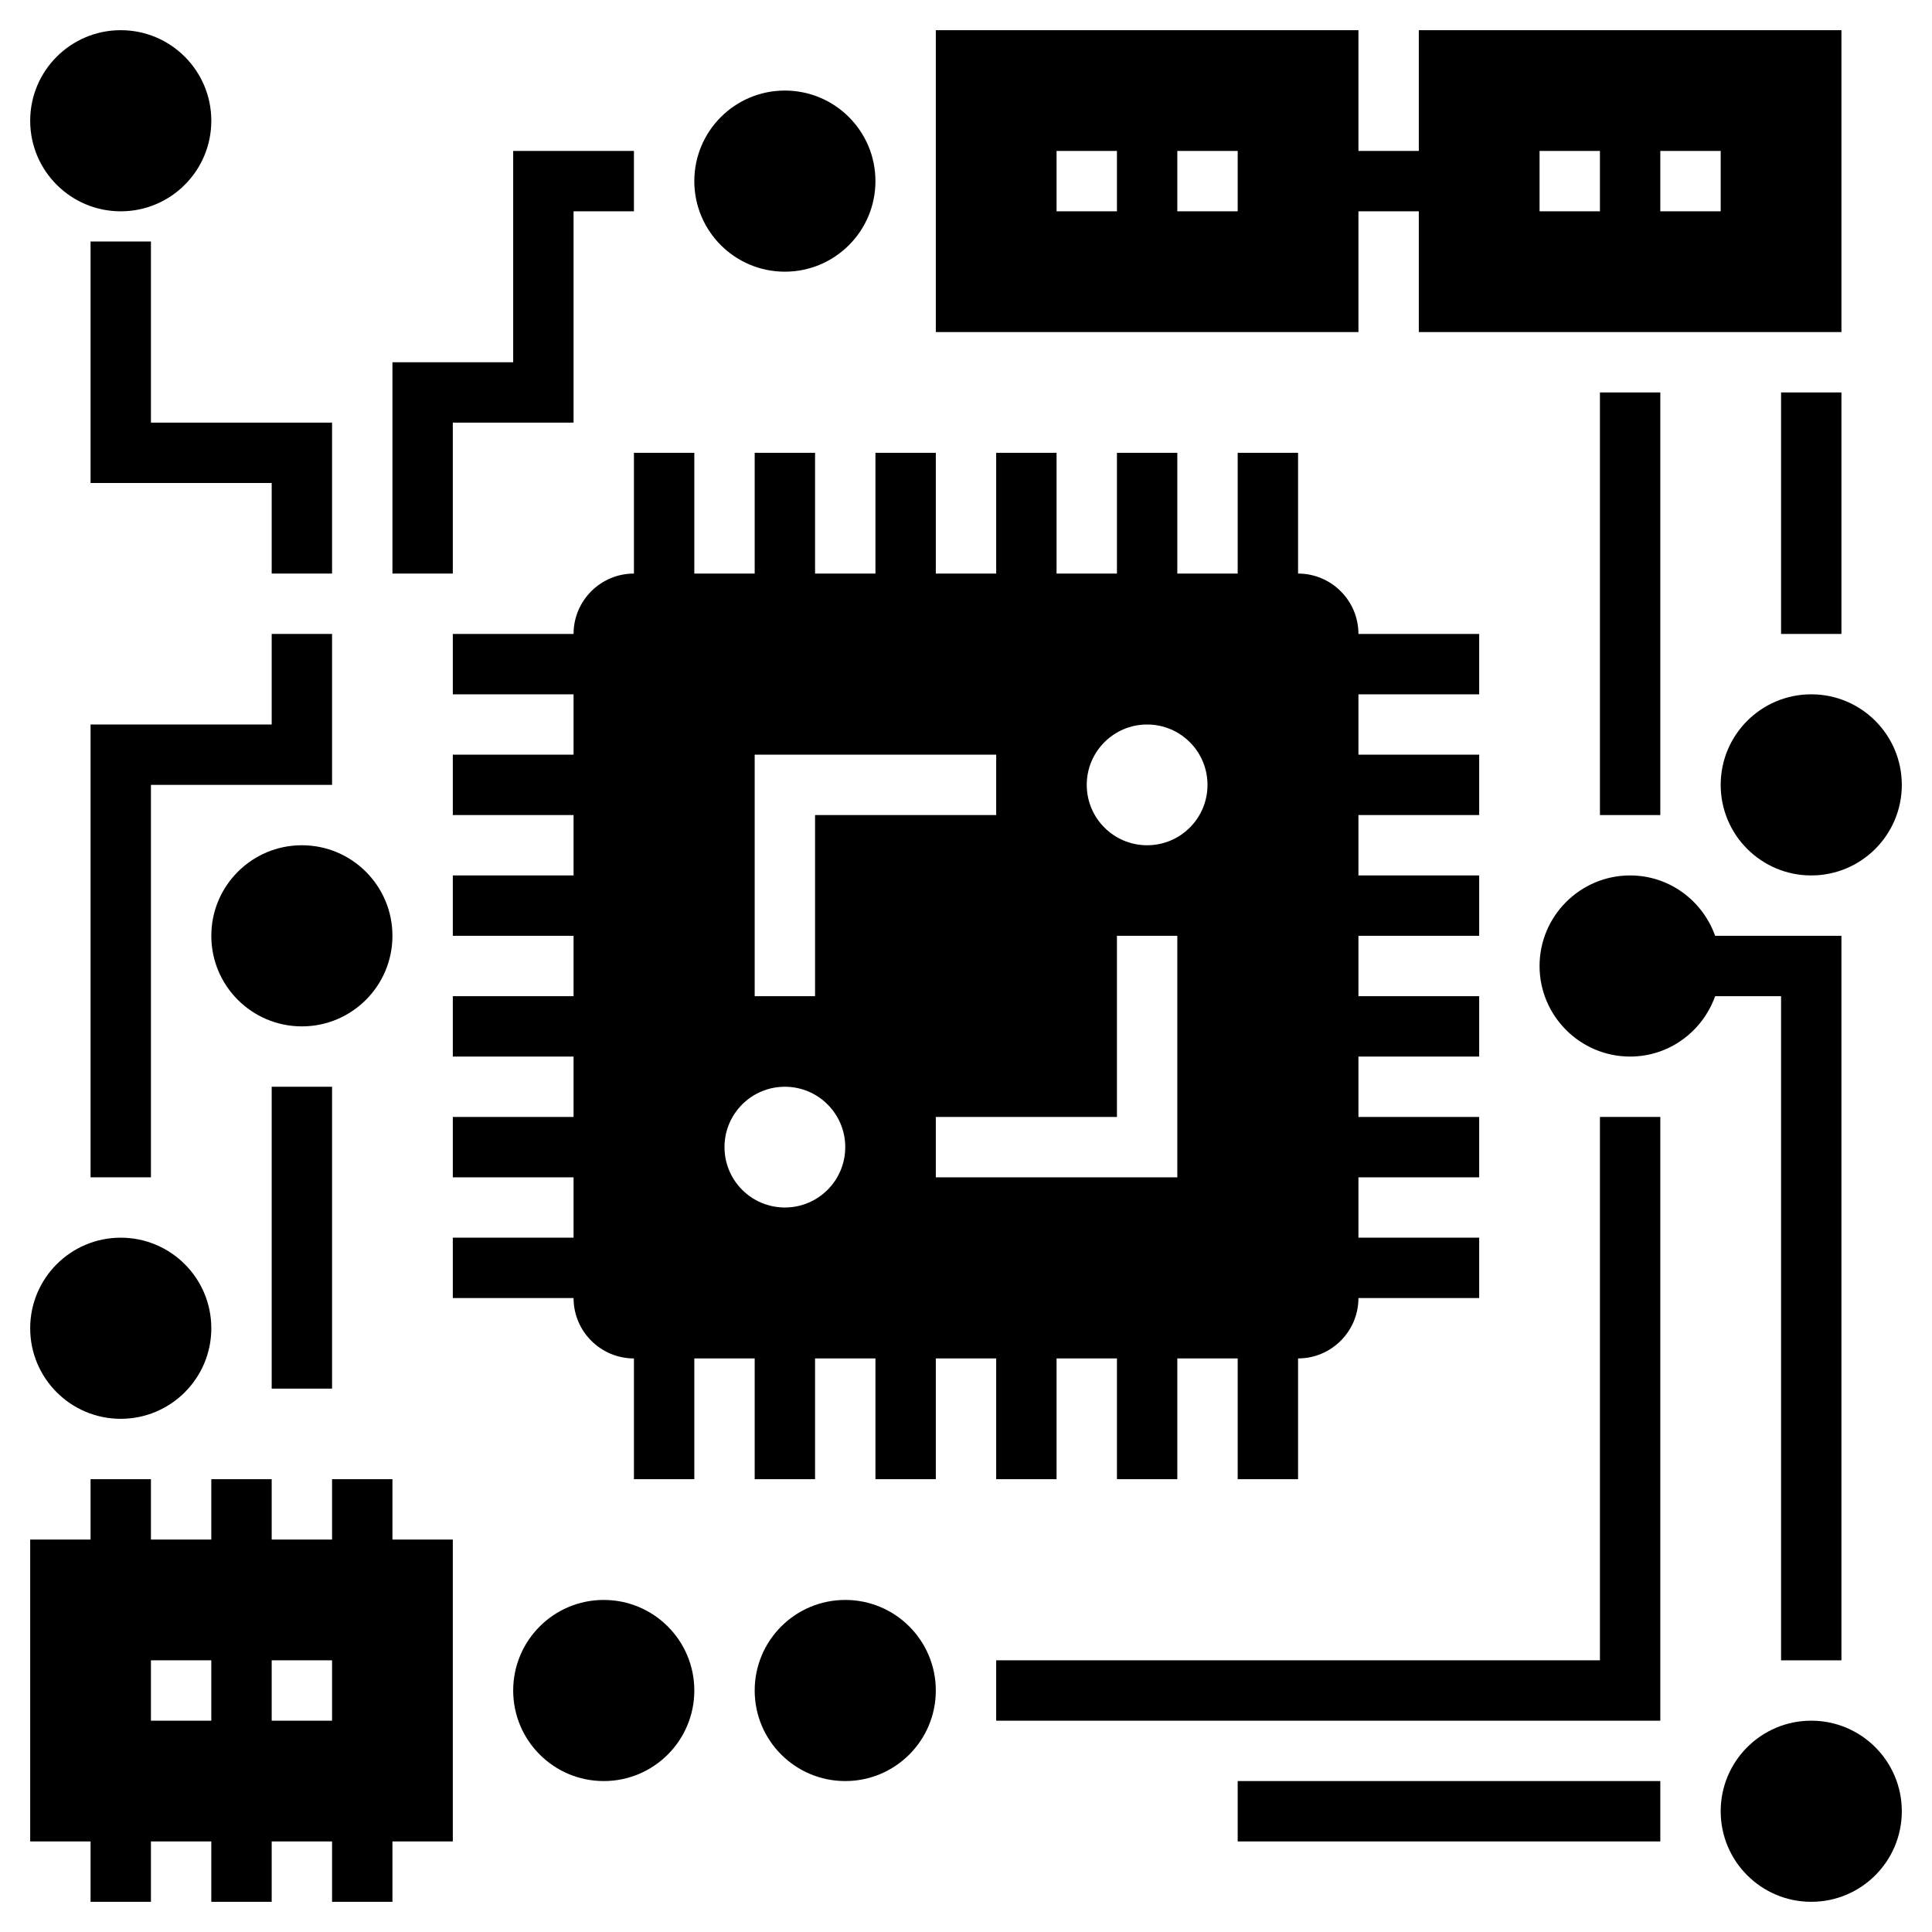 <svg id="Layer_5" enable-background="new 0 0 64 64" height="512" viewBox="0 0 64 64" width="512" xmlns="http://www.w3.org/2000/svg"><g><circle cx="20" cy="56" r="3"/><circle cx="28" cy="56" r="3"/><path d="m33 49h2v-4h2v4h2v-4h2v4h2v-4c1.103 0 2-.897 2-2h4v-2h-4v-2h4v-2h-4v-2h4v-2h-4v-2h4v-2h-4v-2h4v-2h-4v-2h4v-2h-4c0-1.103-.897-2-2-2v-4h-2v4h-2v-4h-2v4h-2v-4h-2v4h-2v-4h-2v4h-2v-4h-2v4h-2v-4h-2v4c-1.103 0-2 .897-2 2h-4v2h4v2h-4v2h4v2h-4v2h4v2h-4v2h4v2h-4v2h4v2h-4v2h4c0 1.103.897 2 2 2v4h2v-4h2v4h2v-4h2v4h2v-4h2zm5-25c1.105 0 2 .895 2 2s-.895 2-2 2-2-.895-2-2 .895-2 2-2zm-12 16c-1.105 0-2-.895-2-2s.895-2 2-2 2 .895 2 2-.895 2-2 2zm1-13v6h-2v-8h8v2zm4 12v-2h6v-6h2v8z"/><path d="m45 7h2v4h14v-10h-14v4h-2v-4h-14v10h14zm10-2h2v2h-2zm-4 0h2v2h-2zm-14 2h-2v-2h2zm4 0h-2v-2h2z"/><path d="m13 49h-2v2h-2v-2h-2v2h-2v-2h-2v2h-2v10h2v2h2v-2h2v2h2v-2h2v2h2v-2h2v-10h-2zm-6 8h-2v-2h2zm4 0h-2v-2h2z"/><circle cx="60" cy="60" r="3"/><path d="m41 59h14v2h-14z"/><path d="m59 55h2v-24h-4.184c-.414-1.161-1.514-2-2.816-2-1.654 0-3 1.346-3 3s1.346 3 3 3c1.302 0 2.402-.839 2.816-2h2.184z"/><path d="m53 55h-20v2h22v-20h-2z"/><path d="m53 13h2v14h-2z"/><circle cx="60" cy="26" r="3"/><path d="m59 13h2v8h-2z"/><circle cx="4" cy="44" r="3"/><path d="m11 21h-2v3h-6v15h2v-13h6z"/><circle cx="10" cy="31" r="3"/><path d="m9 36h2v10h-2z"/><circle cx="4" cy="4" r="3"/><circle cx="26" cy="6" r="3"/><path d="m15 14h4v-7h2v-2h-4v7h-4v7h2z"/><path d="m5 8h-2v8h6v3h2v-5h-6z"/></g></svg>
